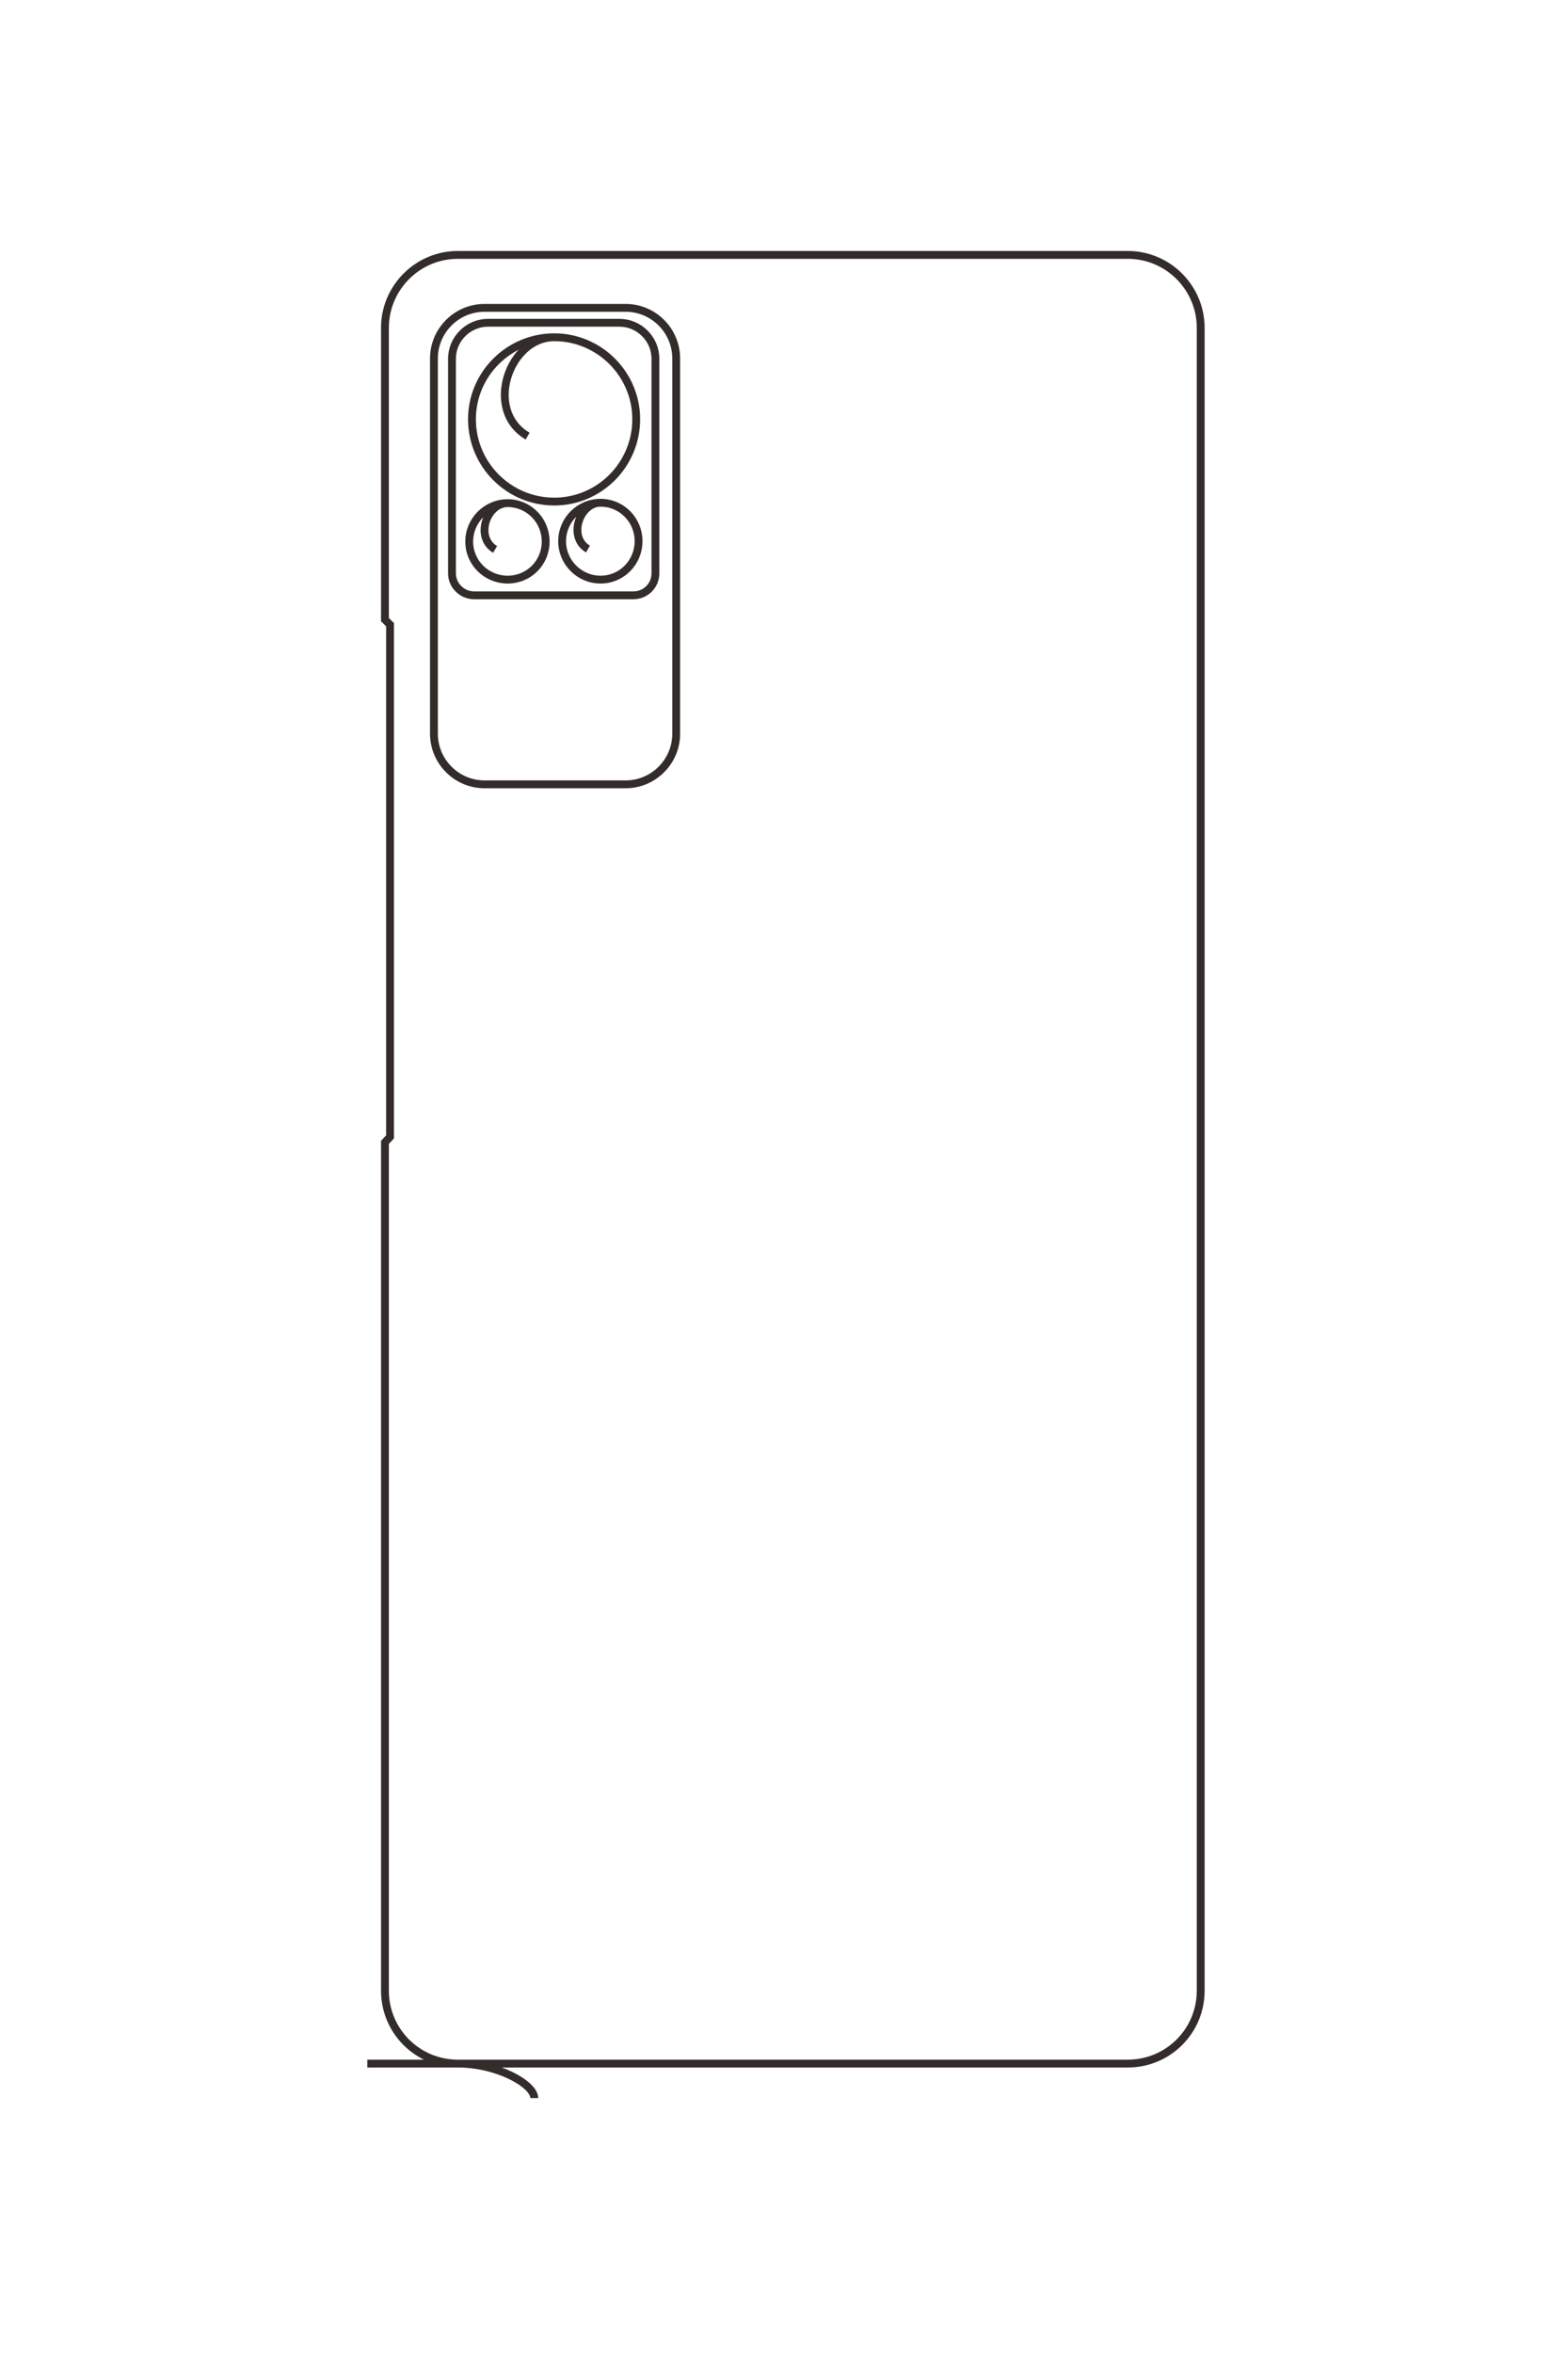<?xml version="1.0" encoding="UTF-8"?>
<!DOCTYPE svg PUBLIC "-//W3C//DTD SVG 1.1//EN" "http://www.w3.org/Graphics/SVG/1.1/DTD/svg11.dtd">
<!-- Creator: CorelDRAW X8 -->
<svg xmlns="http://www.w3.org/2000/svg" xml:space="preserve" width="40mm" height="60mm" version="1.1" style="shape-rendering:geometricPrecision; text-rendering:geometricPrecision; image-rendering:optimizeQuality; fill-rule:evenodd; clip-rule:evenodd"
viewBox="0 0 4000 6000"
 xmlns:xlink="http://www.w3.org/1999/xlink">
 <defs>
  <style type="text/css">
   <![CDATA[
    .str0 {stroke:#332C2B;stroke-width:20}
    .fil0 {fill:none}
   ]]>
  </style>
 </defs>
 <g id="图层_x0020_1">
  <path class="fil0 str0" d="M937 5262l1940 0c103,0 186,-83 186,-186l0 -4240c0,-102 -83,-186 -186,-186l-1709 0c-103,0 -186,84 -186,186l0 744 13 13 0 1306 -13 14 0 2163c0,103 83,186 186,186 102,0 195,53 195,88m-127 -4565l360 0c71,0 129,58 129,129l0 957c0,71 -58,129 -129,129l-360 0c-71,0 -129,-58 -129,-129l0 -957c0,-71 58,-129 129,-129zm9 38l335 0c50,0 92,41 92,92l0 547c0,31 -25,56 -56,56l-407 0c-30,0 -56,-25 -56,-56l0 -547c0,-51 42,-92 92,-92zm101 289c-112,-65 -48,-252 68,-252 115,0 209,94 209,209 0,116 -94,210 -209,210 -116,0 -210,-94 -210,-210 0,-115 94,-209 210,-209m-151 541c-52,-31 -22,-118 32,-118 54,0 97,44 97,98 0,54 -43,97 -97,97 -54,0 -98,-43 -98,-97 0,-54 44,-98 98,-98m205 117c-52,-30 -22,-118 32,-118 54,0 97,44 97,98 0,54 -43,98 -97,98 -54,0 -98,-44 -98,-98 0,-54 44,-98 98,-98"/>
 </g>
</svg>
